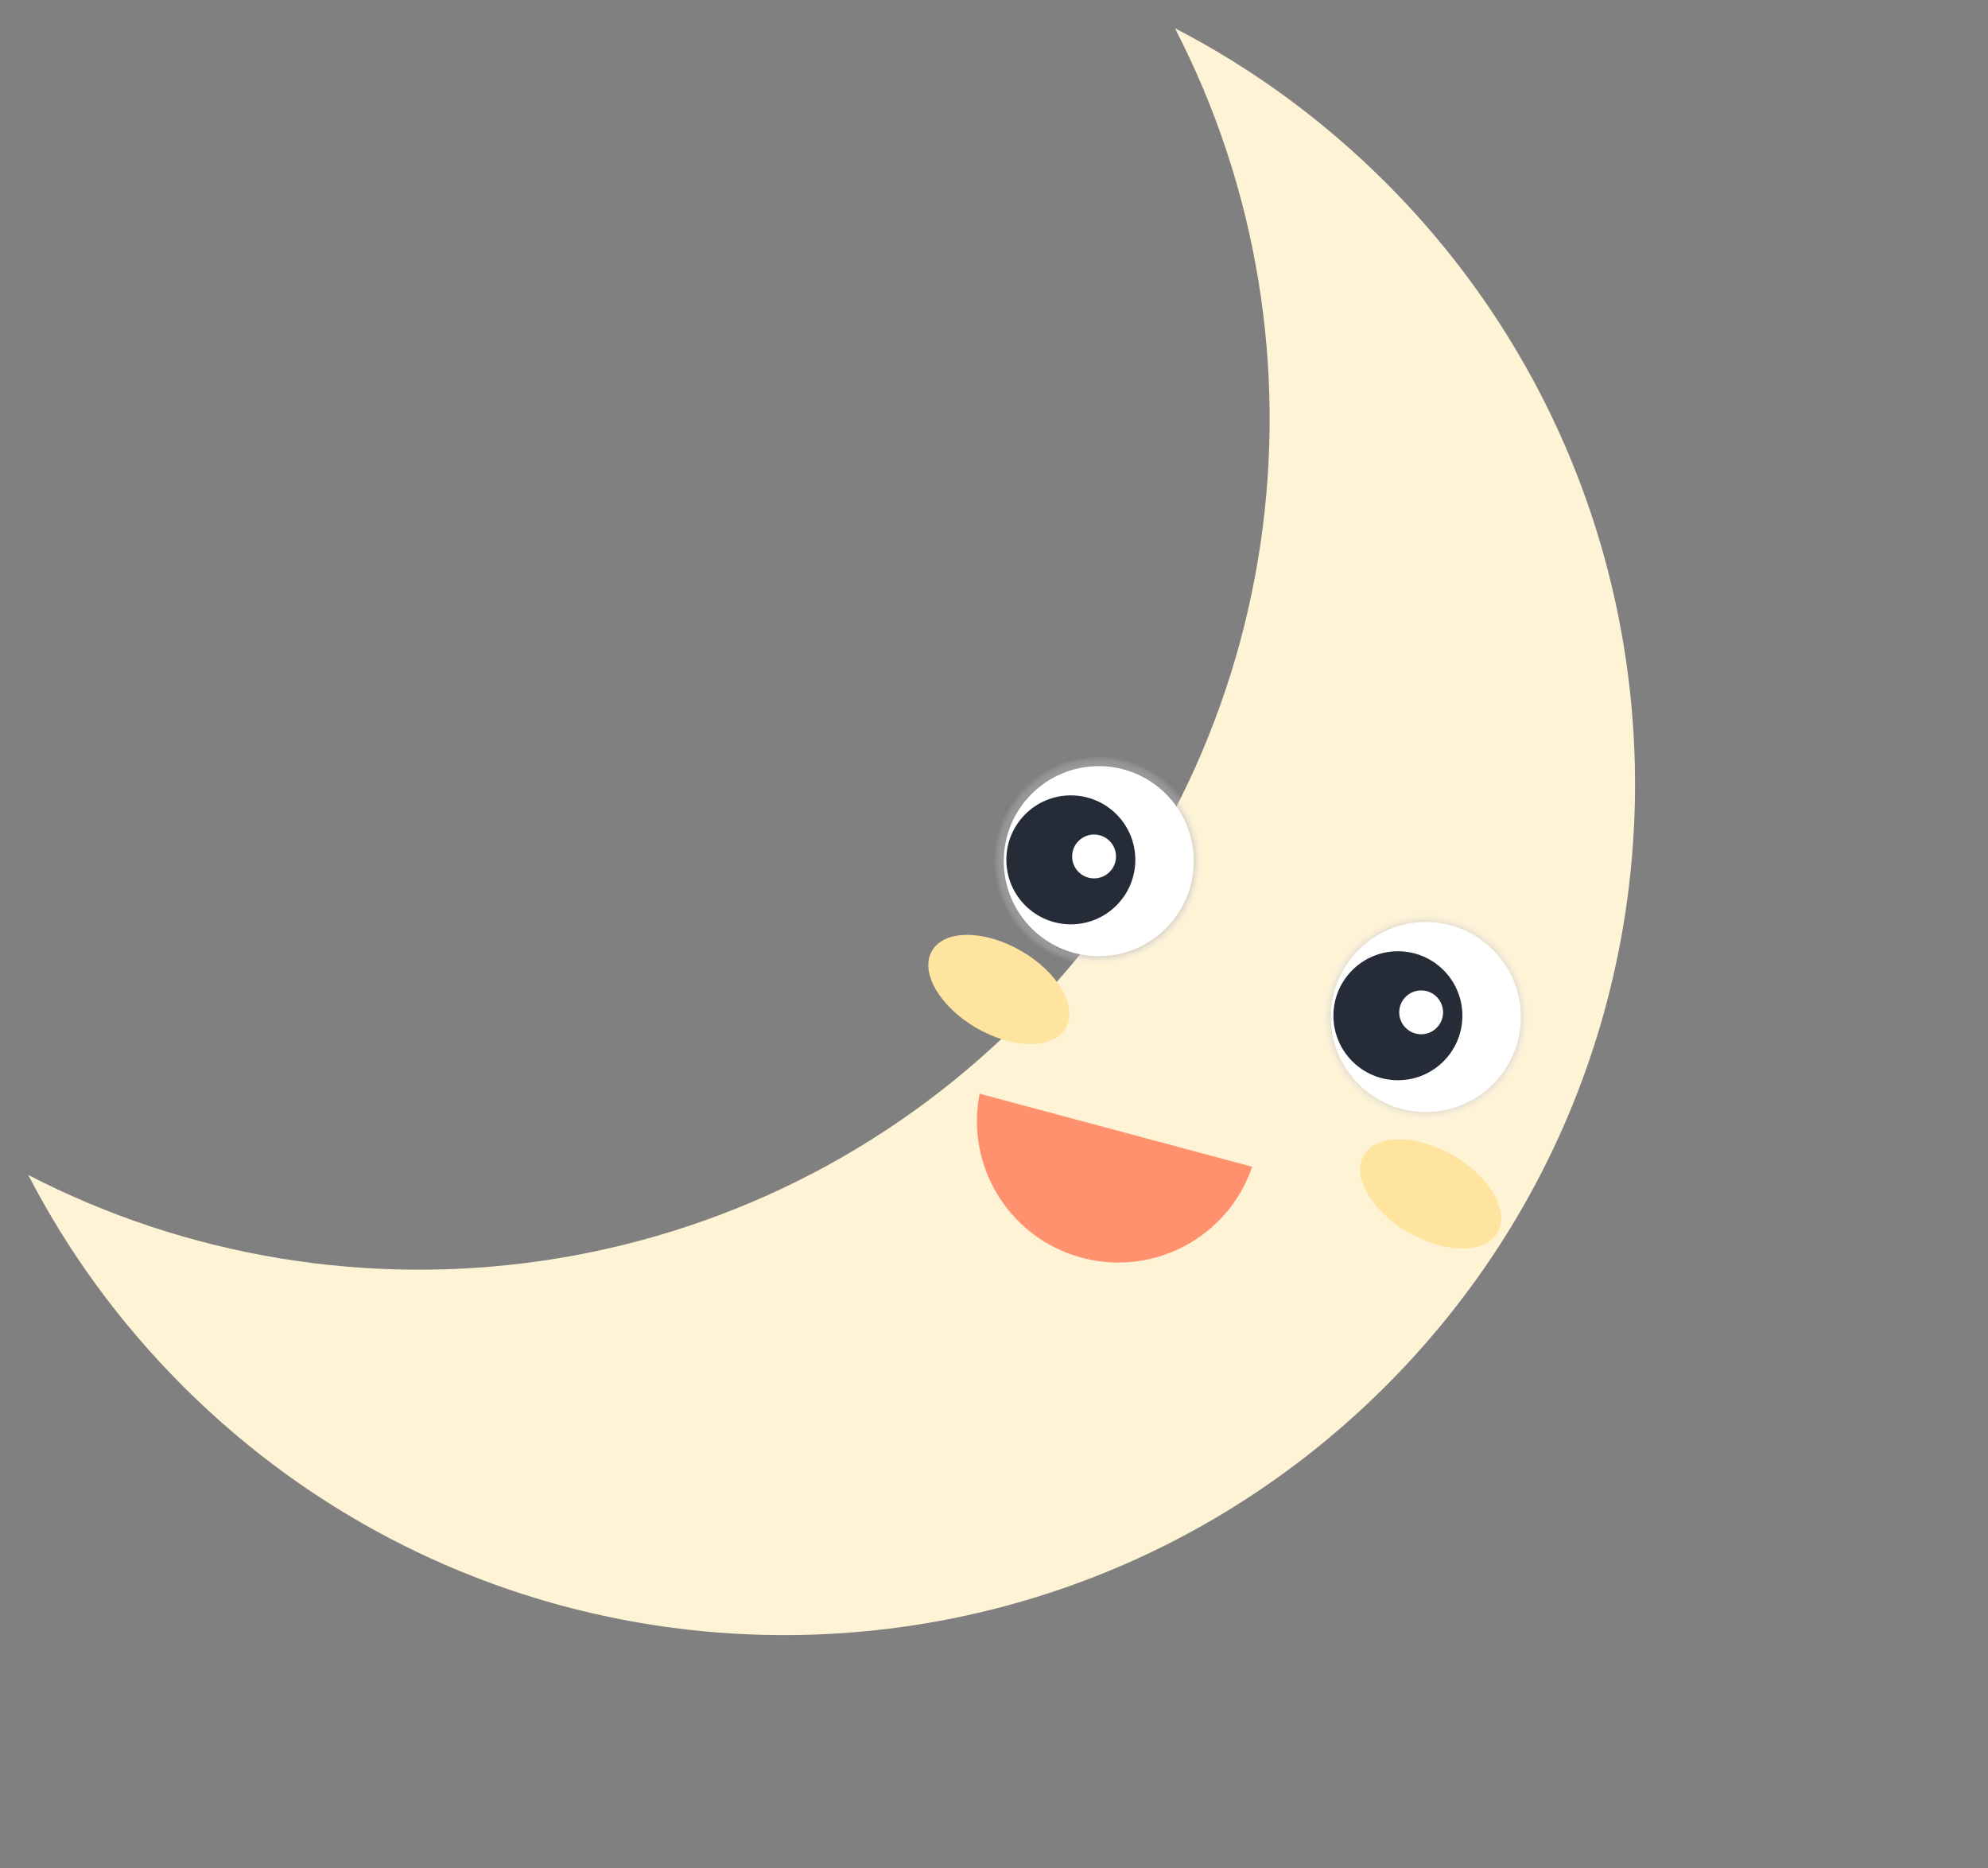<svg width="778" height="731" viewBox="0 0 778 731" fill="none" xmlns="http://www.w3.org/2000/svg">
<rect x="0" y="0" width="778" height="731" fill="#808080" stroke="none"/>
<path fill-rule="evenodd" clip-rule="evenodd" d="M459.802 11.053C524.601 136.386 504.453 294.261 399.357 399.357C294.261 504.453 136.386 524.601 11.053 459.802C26.422 489.53 46.571 517.426 71.498 542.354C201.521 672.377 412.33 672.377 542.354 542.354C672.377 412.33 672.377 201.521 542.354 71.498C517.426 46.571 489.53 26.422 459.802 11.053Z" fill="#FFF3D6"/>
<circle cx="558" cy="398" r="41" transform="rotate(90 558 398)" fill="url(#paint0_radial_64_10303)"/>
<circle cx="558" cy="397.999" r="37.188" transform="rotate(90 558 397.999)" fill="white"/>
<circle cx="547.069" cy="397.489" r="25.235" transform="rotate(90 547.069 397.489)" fill="#252C38"/>
<circle cx="556.161" cy="396.16" r="8.582" transform="rotate(90 556.161 396.16)" fill="white"/>
<circle cx="430" cy="337" r="41" transform="rotate(90 430 337)" fill="url(#paint1_radial_64_10303)"/>
<circle cx="430" cy="336.999" r="37.188" transform="rotate(90 430 336.999)" fill="white"/>
<circle cx="419.069" cy="336.489" r="25.235" transform="rotate(90 419.069 336.489)" fill="#252C38"/>
<circle cx="428.161" cy="335.16" r="8.582" transform="rotate(90 428.161 335.16)" fill="white"/>
<ellipse cx="390.901" cy="387.216" rx="30.235" ry="17.435" transform="rotate(30 390.901 387.216)" fill="#FFE4A0"/>
<ellipse cx="559.901" cy="467.216" rx="30.235" ry="17.435" transform="rotate(30 559.901 467.216)" fill="#FFE4A0"/>
<path fill-rule="evenodd" clip-rule="evenodd" d="M383.368 428C377.736 456.352 395.012 484.593 423.337 492.182C451.661 499.772 480.743 483.952 490.041 456.583L383.368 428Z" fill="#FF916E"/>
<defs>
<radialGradient id="paint0_radial_64_10303" cx="0" cy="0" r="1" gradientUnits="userSpaceOnUse" gradientTransform="translate(558 398) scale(41)">
<stop offset="0.75" stop-color="#555555"/>
<stop offset="1" stop-color="white" stop-opacity="0"/>
</radialGradient>
<radialGradient id="paint1_radial_64_10303" cx="0" cy="0" r="1" gradientUnits="userSpaceOnUse" gradientTransform="translate(430 337) scale(41)">
<stop offset="0.795" stop-color="#555555"/>
<stop offset="1" stop-color="white" stop-opacity="0"/>
</radialGradient>
</defs>
</svg>
